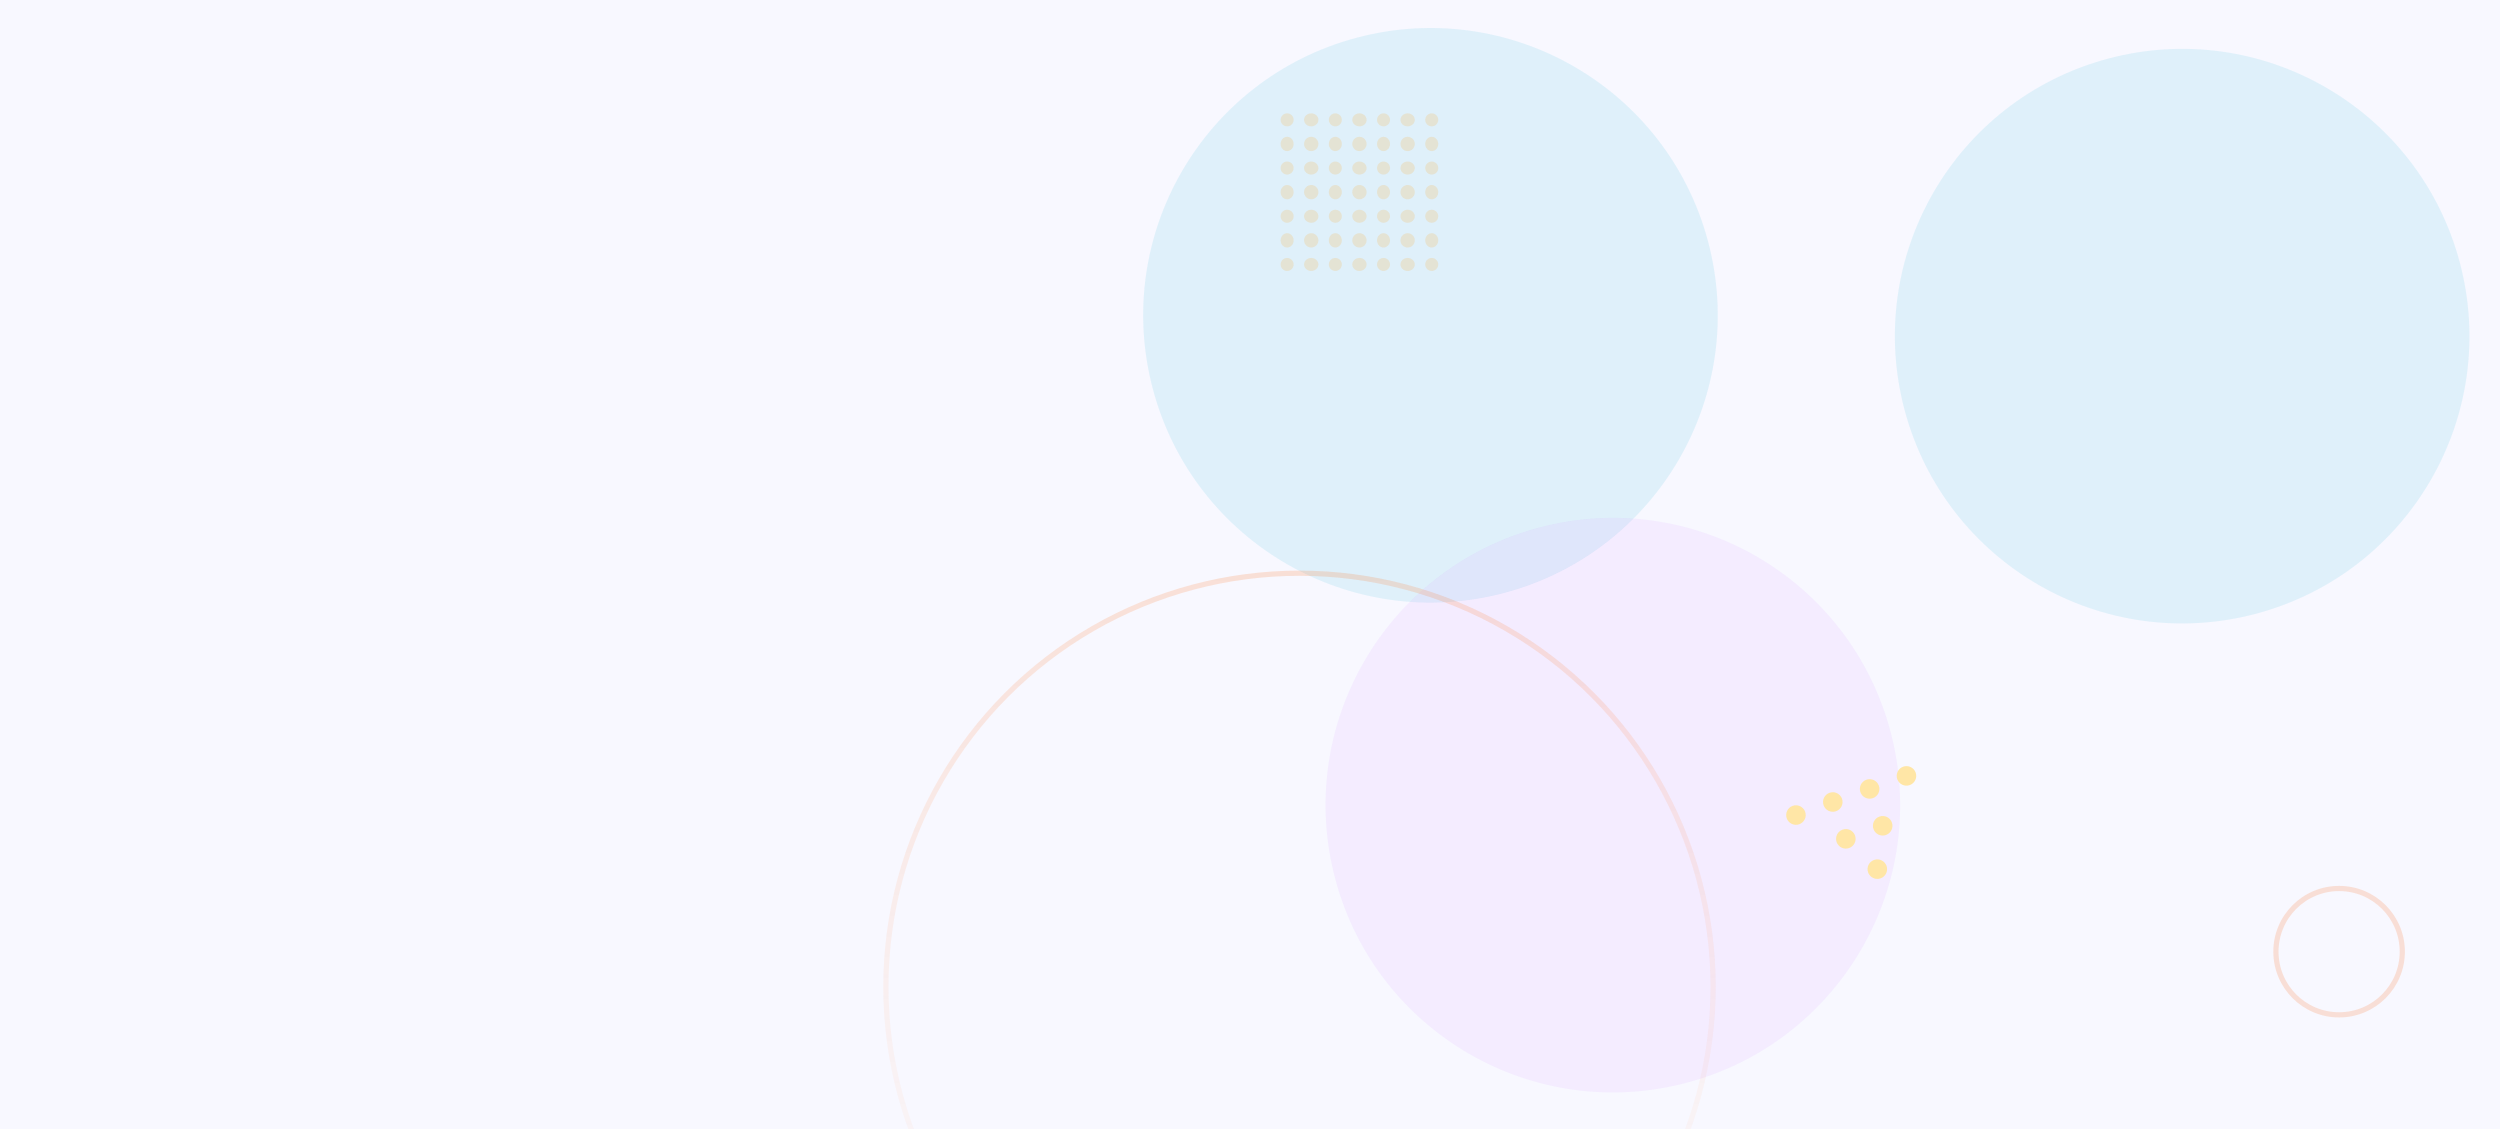 <svg width="1919" height="867" viewBox="0 0 1919 867" fill="none" xmlns="http://www.w3.org/2000/svg">
<rect width="1920" height="867" fill="#F8F8FF"/>
<mask id="mask0_5_2539" style="mask-type:alpha" maskUnits="userSpaceOnUse" x="0" y="0" width="1920" height="867">
<rect width="1920" height="867" fill="#DEDEFD"/>
</mask>
<g mask="url(#mask0_5_2539)">
<g opacity="0.12" filter="url(#filter0_f_5_2539)">
<circle cx="1098.03" cy="242.032" r="220.48" transform="rotate(-15 1098.03 242.032)" fill="#22B4D5"/>
</g>
<g opacity="0.12" filter="url(#filter1_f_5_2539)">
<circle cx="1675.03" cy="258.032" r="220.48" transform="rotate(-15 1675.03 258.032)" fill="#22B4D5"/>
</g>
<g opacity="0.12" filter="url(#filter2_f_5_2539)">
<circle cx="1238.03" cy="618.032" r="220.48" transform="rotate(-15 1238.03 618.032)" fill="#D190FF"/>
</g>
<g filter="url(#filter3_f_5_2539)">
<circle cx="997.5" cy="757.5" r="317.5" stroke="url(#paint0_linear_5_2539)" stroke-opacity="0.2" stroke-width="4"/>
</g>
<circle cx="1378.57" cy="625.642" r="7.5" transform="rotate(-19.516 1378.57 625.642)" fill="#FFE6A6"/>
<circle cx="1406.85" cy="615.619" r="7.5" transform="rotate(-19.516 1406.85 615.619)" fill="#FFE6A6"/>
<circle cx="1416.87" cy="643.896" r="7.5" transform="rotate(-19.516 1416.87 643.896)" fill="#FFE6A6"/>
<circle cx="1441.03" cy="667.161" r="7.5" transform="rotate(-19.516 1441.03 667.161)" fill="#FFE6A6"/>
<circle cx="1435.13" cy="605.597" r="7.5" transform="rotate(-19.516 1435.13 605.597)" fill="#FFE6A6"/>
<circle cx="1445.15" cy="633.873" r="7.5" transform="rotate(-19.516 1445.15 633.873)" fill="#FFE6A6"/>
<circle cx="1463.4" cy="595.575" r="7.5" transform="rotate(-19.516 1463.4 595.575)" fill="#FFE6A6"/>
<g filter="url(#filter4_f_5_2539)">
<circle cx="988" cy="92" r="5" fill="#FBB040" fill-opacity="0.2"/>
<ellipse cx="988" cy="110.5" rx="5" ry="5.5" fill="#FBB040" fill-opacity="0.2"/>
<circle cx="988" cy="129" r="5" fill="#FBB040" fill-opacity="0.2"/>
<ellipse cx="988" cy="147.5" rx="5" ry="5.5" fill="#FBB040" fill-opacity="0.2"/>
<circle cx="988" cy="166" r="5" fill="#FBB040" fill-opacity="0.2"/>
<ellipse cx="988" cy="184.5" rx="5" ry="5.5" fill="#FBB040" fill-opacity="0.2"/>
<circle cx="988" cy="203" r="5" fill="#FBB040" fill-opacity="0.2"/>
<ellipse cx="1006.5" cy="92" rx="5.5" ry="5" fill="#FBB040" fill-opacity="0.2"/>
<circle cx="1006.5" cy="110.5" r="5.5" fill="#FBB040" fill-opacity="0.2"/>
<ellipse cx="1006.5" cy="129" rx="5.5" ry="5" fill="#FBB040" fill-opacity="0.2"/>
<circle cx="1006.5" cy="147.5" r="5.5" fill="#FBB040" fill-opacity="0.2"/>
<ellipse cx="1006.5" cy="166" rx="5.5" ry="5" fill="#FBB040" fill-opacity="0.2"/>
<circle cx="1006.5" cy="184.5" r="5.5" fill="#FBB040" fill-opacity="0.2"/>
<ellipse cx="1006.5" cy="203" rx="5.5" ry="5" fill="#FBB040" fill-opacity="0.2"/>
<circle cx="1025" cy="92" r="5" fill="#FBB040" fill-opacity="0.2"/>
<ellipse cx="1025" cy="110.5" rx="5" ry="5.5" fill="#FBB040" fill-opacity="0.2"/>
<circle cx="1025" cy="129" r="5" fill="#FBB040" fill-opacity="0.2"/>
<ellipse cx="1025" cy="147.5" rx="5" ry="5.5" fill="#FBB040" fill-opacity="0.2"/>
<circle cx="1025" cy="166" r="5" fill="#FBB040" fill-opacity="0.2"/>
<ellipse cx="1025" cy="184.5" rx="5" ry="5.5" fill="#FBB040" fill-opacity="0.2"/>
<circle cx="1025" cy="203" r="5" fill="#FBB040" fill-opacity="0.2"/>
<ellipse cx="1043.5" cy="92" rx="5.5" ry="5" fill="#FBB040" fill-opacity="0.2"/>
<circle cx="1043.5" cy="110.5" r="5.5" fill="#FBB040" fill-opacity="0.2"/>
<ellipse cx="1043.5" cy="129" rx="5.5" ry="5" fill="#FBB040" fill-opacity="0.2"/>
<circle cx="1043.5" cy="147.5" r="5.5" fill="#FBB040" fill-opacity="0.2"/>
<ellipse cx="1043.5" cy="166" rx="5.5" ry="5" fill="#FBB040" fill-opacity="0.2"/>
<circle cx="1043.5" cy="184.5" r="5.5" fill="#FBB040" fill-opacity="0.2"/>
<ellipse cx="1043.5" cy="203" rx="5.5" ry="5" fill="#FBB040" fill-opacity="0.2"/>
<circle cx="1062" cy="92" r="5" fill="#FBB040" fill-opacity="0.2"/>
<ellipse cx="1062" cy="110.5" rx="5" ry="5.5" fill="#FBB040" fill-opacity="0.2"/>
<circle cx="1062" cy="129" r="5" fill="#FBB040" fill-opacity="0.2"/>
<ellipse cx="1062" cy="147.5" rx="5" ry="5.5" fill="#FBB040" fill-opacity="0.2"/>
<circle cx="1062" cy="166" r="5" fill="#FBB040" fill-opacity="0.2"/>
<ellipse cx="1062" cy="184.5" rx="5" ry="5.5" fill="#FBB040" fill-opacity="0.2"/>
<circle cx="1062" cy="203" r="5" fill="#FBB040" fill-opacity="0.2"/>
<ellipse cx="1080.5" cy="92" rx="5.5" ry="5" fill="#FBB040" fill-opacity="0.2"/>
<circle cx="1080.5" cy="110.5" r="5.5" fill="#FBB040" fill-opacity="0.2"/>
<ellipse cx="1080.5" cy="129" rx="5.5" ry="5" fill="#FBB040" fill-opacity="0.2"/>
<circle cx="1080.5" cy="147.5" r="5.5" fill="#FBB040" fill-opacity="0.2"/>
<ellipse cx="1080.5" cy="166" rx="5.5" ry="5" fill="#FBB040" fill-opacity="0.2"/>
<circle cx="1080.5" cy="184.5" r="5.5" fill="#FBB040" fill-opacity="0.2"/>
<ellipse cx="1080.5" cy="203" rx="5.5" ry="5" fill="#FBB040" fill-opacity="0.2"/>
<circle cx="1099" cy="92" r="5" fill="#FBB040" fill-opacity="0.2"/>
<ellipse cx="1099" cy="110.5" rx="5" ry="5.5" fill="#FBB040" fill-opacity="0.2"/>
<circle cx="1099" cy="129" r="5" fill="#FBB040" fill-opacity="0.2"/>
<ellipse cx="1099" cy="147.5" rx="5" ry="5.5" fill="#FBB040" fill-opacity="0.2"/>
<circle cx="1099" cy="166" r="5" fill="#FBB040" fill-opacity="0.2"/>
<ellipse cx="1099" cy="184.5" rx="5" ry="5.5" fill="#FBB040" fill-opacity="0.2"/>
<circle cx="1099" cy="203" r="5" fill="#FBB040" fill-opacity="0.2"/>
</g>
<g filter="url(#filter5_f_5_2539)">
<circle cx="1795.5" cy="730.5" r="48.5" stroke="#FD7B33" stroke-opacity="0.2" stroke-width="4"/>
</g>
</g>
<defs>
<filter id="filter0_f_5_2539" x="692.497" y="-163.503" width="811.07" height="811.07" filterUnits="userSpaceOnUse" color-interpolation-filters="sRGB">
<feFlood flood-opacity="0" result="BackgroundImageFix"/>
<feBlend mode="normal" in="SourceGraphic" in2="BackgroundImageFix" result="shape"/>
<feGaussianBlur stdDeviation="92.5" result="effect1_foregroundBlur_5_2539"/>
</filter>
<filter id="filter1_f_5_2539" x="1269.5" y="-147.503" width="811.069" height="811.07" filterUnits="userSpaceOnUse" color-interpolation-filters="sRGB">
<feFlood flood-opacity="0" result="BackgroundImageFix"/>
<feBlend mode="normal" in="SourceGraphic" in2="BackgroundImageFix" result="shape"/>
<feGaussianBlur stdDeviation="92.5" result="effect1_foregroundBlur_5_2539"/>
</filter>
<filter id="filter2_f_5_2539" x="832.497" y="212.497" width="811.07" height="811.07" filterUnits="userSpaceOnUse" color-interpolation-filters="sRGB">
<feFlood flood-opacity="0" result="BackgroundImageFix"/>
<feBlend mode="normal" in="SourceGraphic" in2="BackgroundImageFix" result="shape"/>
<feGaussianBlur stdDeviation="92.5" result="effect1_foregroundBlur_5_2539"/>
</filter>
<filter id="filter3_f_5_2539" x="664" y="424" width="667" height="667" filterUnits="userSpaceOnUse" color-interpolation-filters="sRGB">
<feFlood flood-opacity="0" result="BackgroundImageFix"/>
<feBlend mode="normal" in="SourceGraphic" in2="BackgroundImageFix" result="shape"/>
<feGaussianBlur stdDeviation="7" result="effect1_foregroundBlur_5_2539"/>
</filter>
<filter id="filter4_f_5_2539" x="969" y="73" width="161" height="161" filterUnits="userSpaceOnUse" color-interpolation-filters="sRGB">
<feFlood flood-opacity="0" result="BackgroundImageFix"/>
<feBlend mode="normal" in="SourceGraphic" in2="BackgroundImageFix" result="shape"/>
<feGaussianBlur stdDeviation="7" result="effect1_foregroundBlur_5_2539"/>
</filter>
<filter id="filter5_f_5_2539" x="1731" y="666" width="129" height="129" filterUnits="userSpaceOnUse" color-interpolation-filters="sRGB">
<feFlood flood-opacity="0" result="BackgroundImageFix"/>
<feBlend mode="normal" in="SourceGraphic" in2="BackgroundImageFix" result="shape"/>
<feGaussianBlur stdDeviation="7" result="effect1_foregroundBlur_5_2539"/>
</filter>
<linearGradient id="paint0_linear_5_2539" x1="997.5" y1="438" x2="997.5" y2="1256.5" gradientUnits="userSpaceOnUse">
<stop stop-color="#FD7B33"/>
<stop offset="1" stop-color="white" stop-opacity="0"/>
</linearGradient>
</defs>
</svg>
